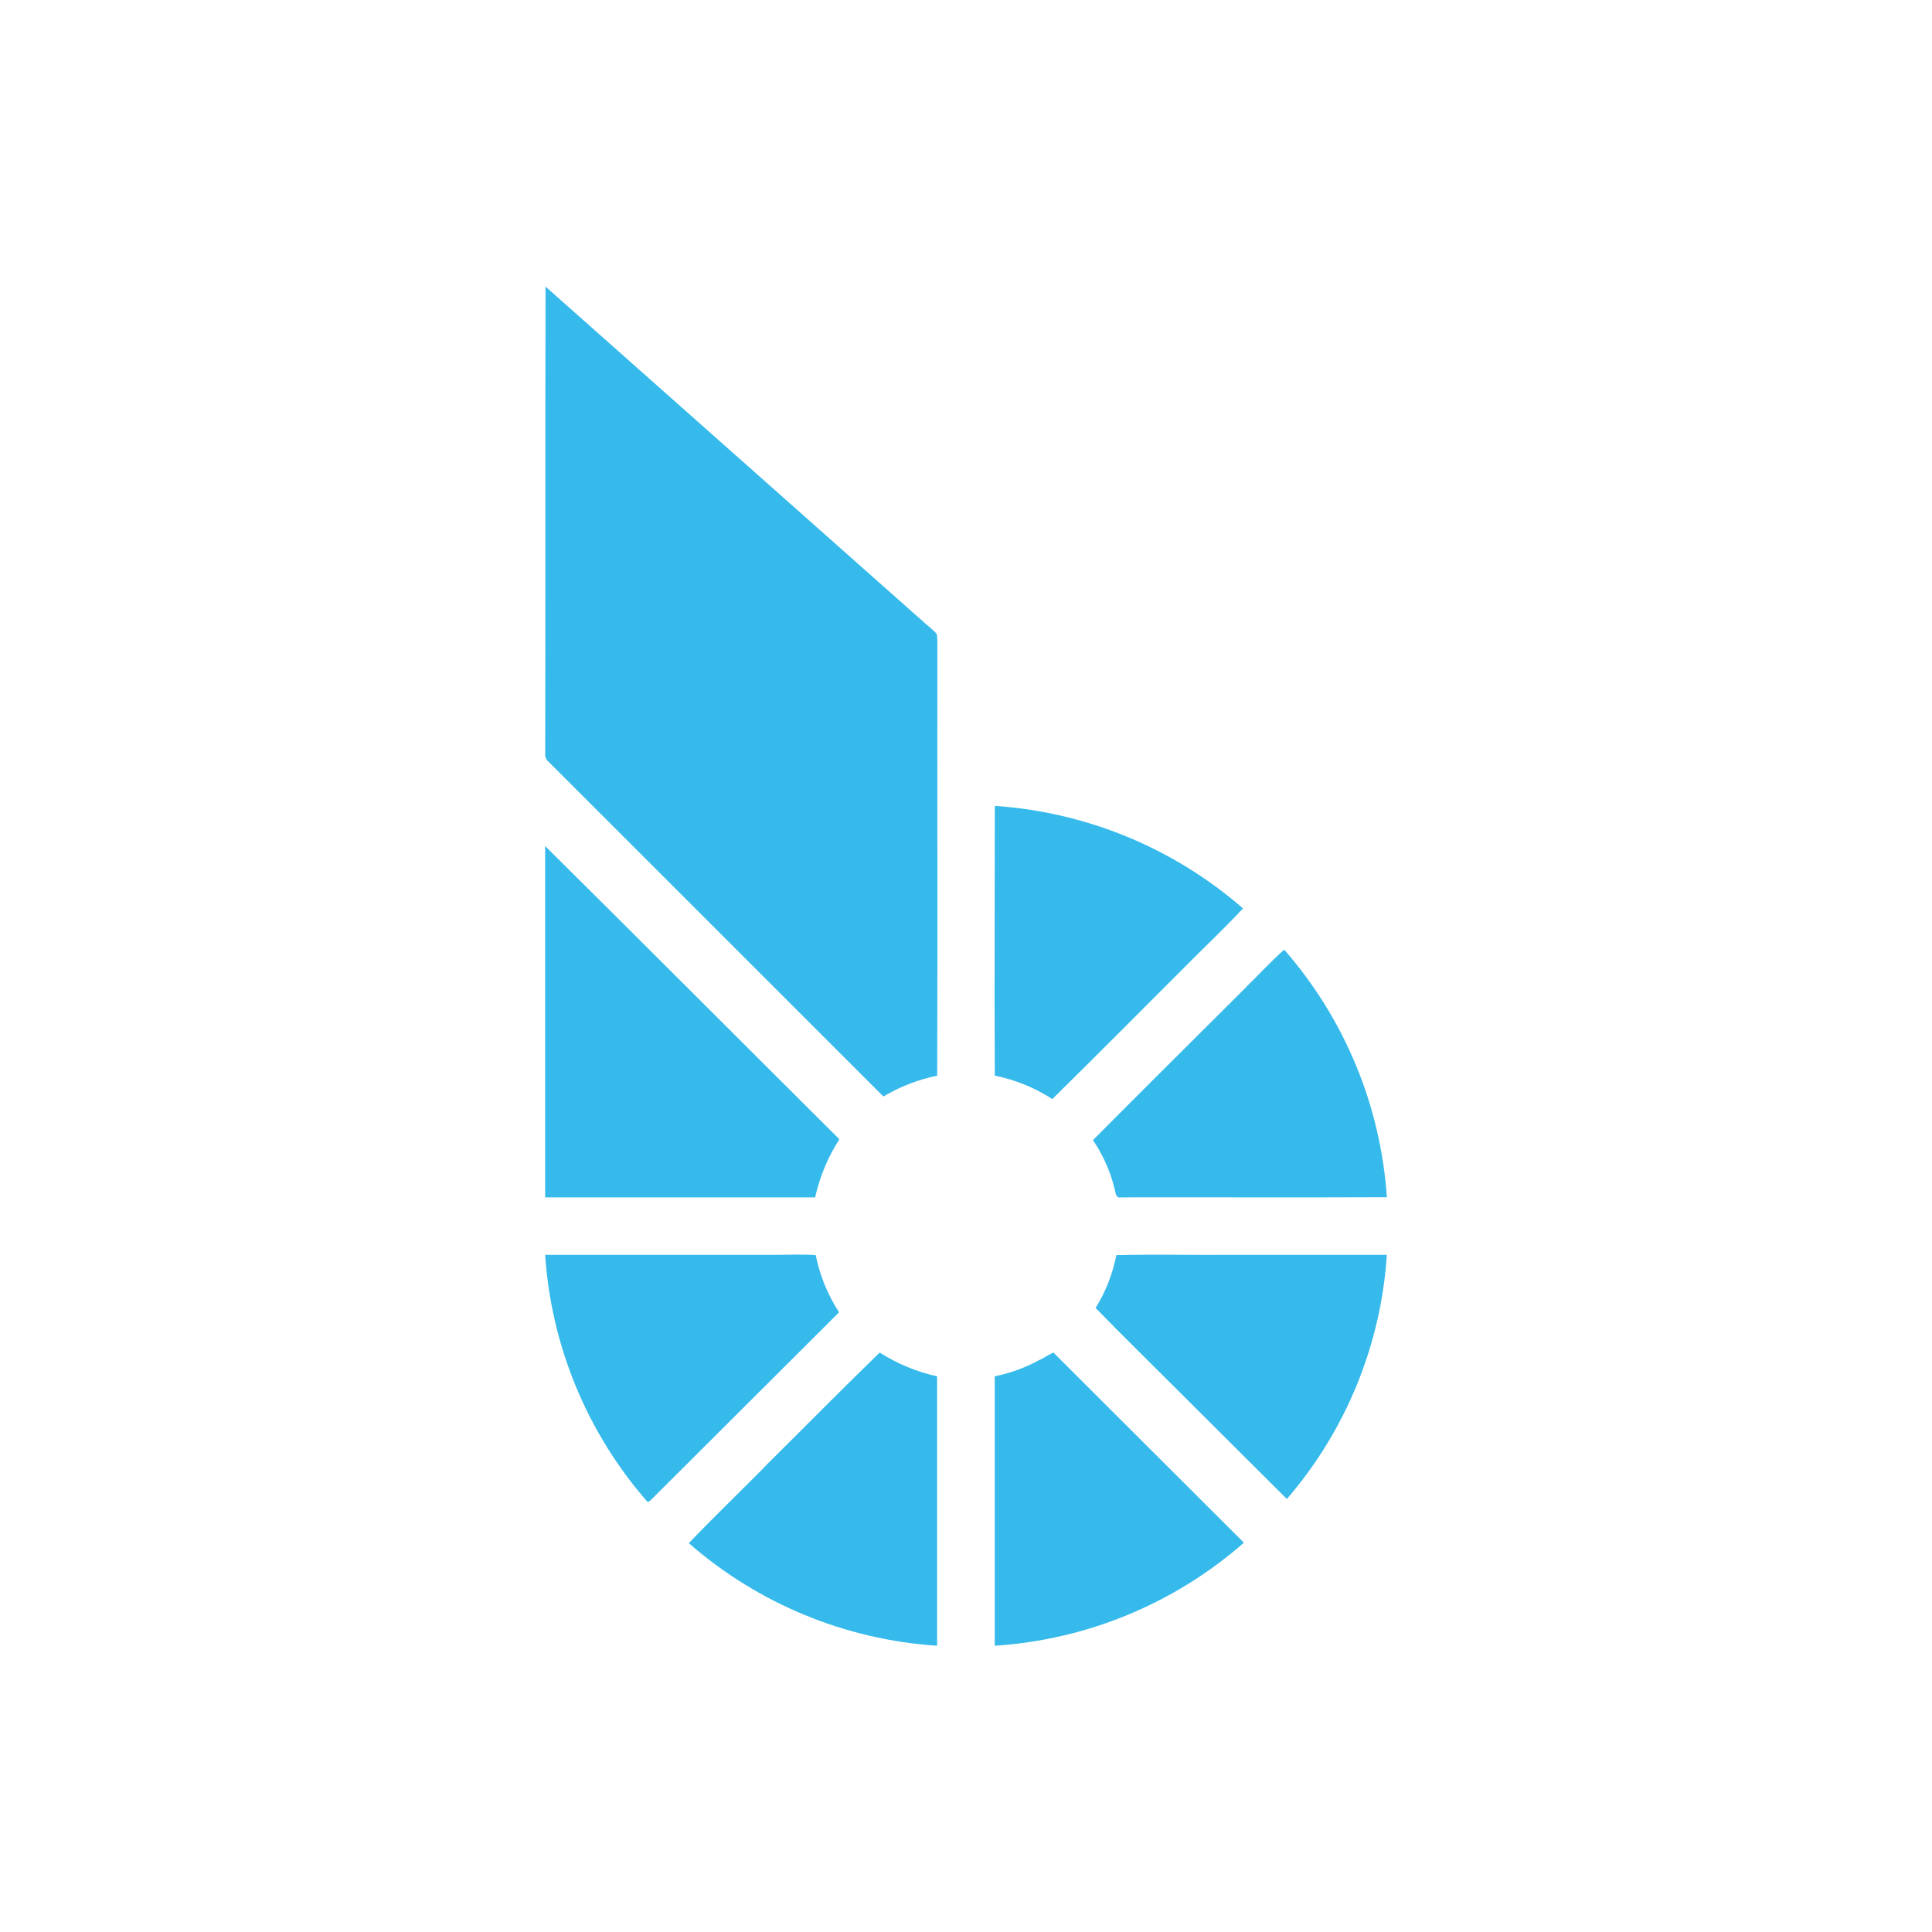 <svg width="24" height="24" fill="none" viewBox="0 0 24 24"><path fill="#35BAEB" d="M6.772 3.556L11.477 7.73C11.532 7.78 11.591 7.822 11.637 7.876C11.642 7.908 11.645 7.94 11.644 7.973C11.642 9.771 11.648 11.567 11.642 13.362C11.406 13.411 11.181 13.498 10.974 13.621L6.817 9.465C6.801 9.452 6.788 9.435 6.781 9.416C6.773 9.396 6.77 9.376 6.773 9.355C6.777 7.422 6.773 5.49 6.777 3.558L6.772 3.556ZM12.357 10.011C13.497 10.088 14.58 10.535 15.441 11.285C15.196 11.547 14.931 11.795 14.678 12.052C14.142 12.586 13.61 13.125 13.072 13.653C12.855 13.512 12.613 13.413 12.358 13.362C12.352 12.247 12.358 11.13 12.358 10.011H12.357ZM6.774 10.512C7.995 11.722 9.209 12.94 10.427 14.152C10.285 14.373 10.183 14.617 10.126 14.874H6.772V10.51L6.774 10.512ZM15.479 12.262C15.638 12.109 15.784 11.945 15.953 11.797C16.703 12.655 17.151 13.735 17.228 14.872C16.128 14.877 15.025 14.872 13.925 14.874C13.859 14.889 13.859 14.813 13.847 14.772C13.794 14.554 13.703 14.348 13.577 14.163C14.207 13.529 14.844 12.897 15.479 12.264V12.262ZM6.772 15.588H9.638C9.802 15.588 9.966 15.58 10.133 15.591C10.184 15.845 10.283 16.086 10.423 16.302L8.098 18.621C8.081 18.635 8.052 18.676 8.032 18.644C7.29 17.79 6.847 16.716 6.772 15.588ZM13.868 15.591C14.341 15.581 14.809 15.591 15.281 15.588H17.228C17.155 16.707 16.718 17.772 15.986 18.621L14.63 17.27C14.29 16.929 13.945 16.593 13.61 16.248C13.735 16.047 13.822 15.824 13.868 15.591ZM12.928 16.889C12.98 16.859 13.033 16.827 13.085 16.801L15.452 19.164C14.59 19.92 13.502 20.37 12.357 20.444V17.097C12.556 17.057 12.748 16.986 12.925 16.887L12.928 16.889ZM9.485 18.234C9.966 17.757 10.442 17.274 10.928 16.802C11.146 16.941 11.388 17.042 11.641 17.097V20.444C10.501 20.369 9.417 19.922 8.557 19.17C8.859 18.853 9.176 18.549 9.485 18.237V18.234Z"/></svg>